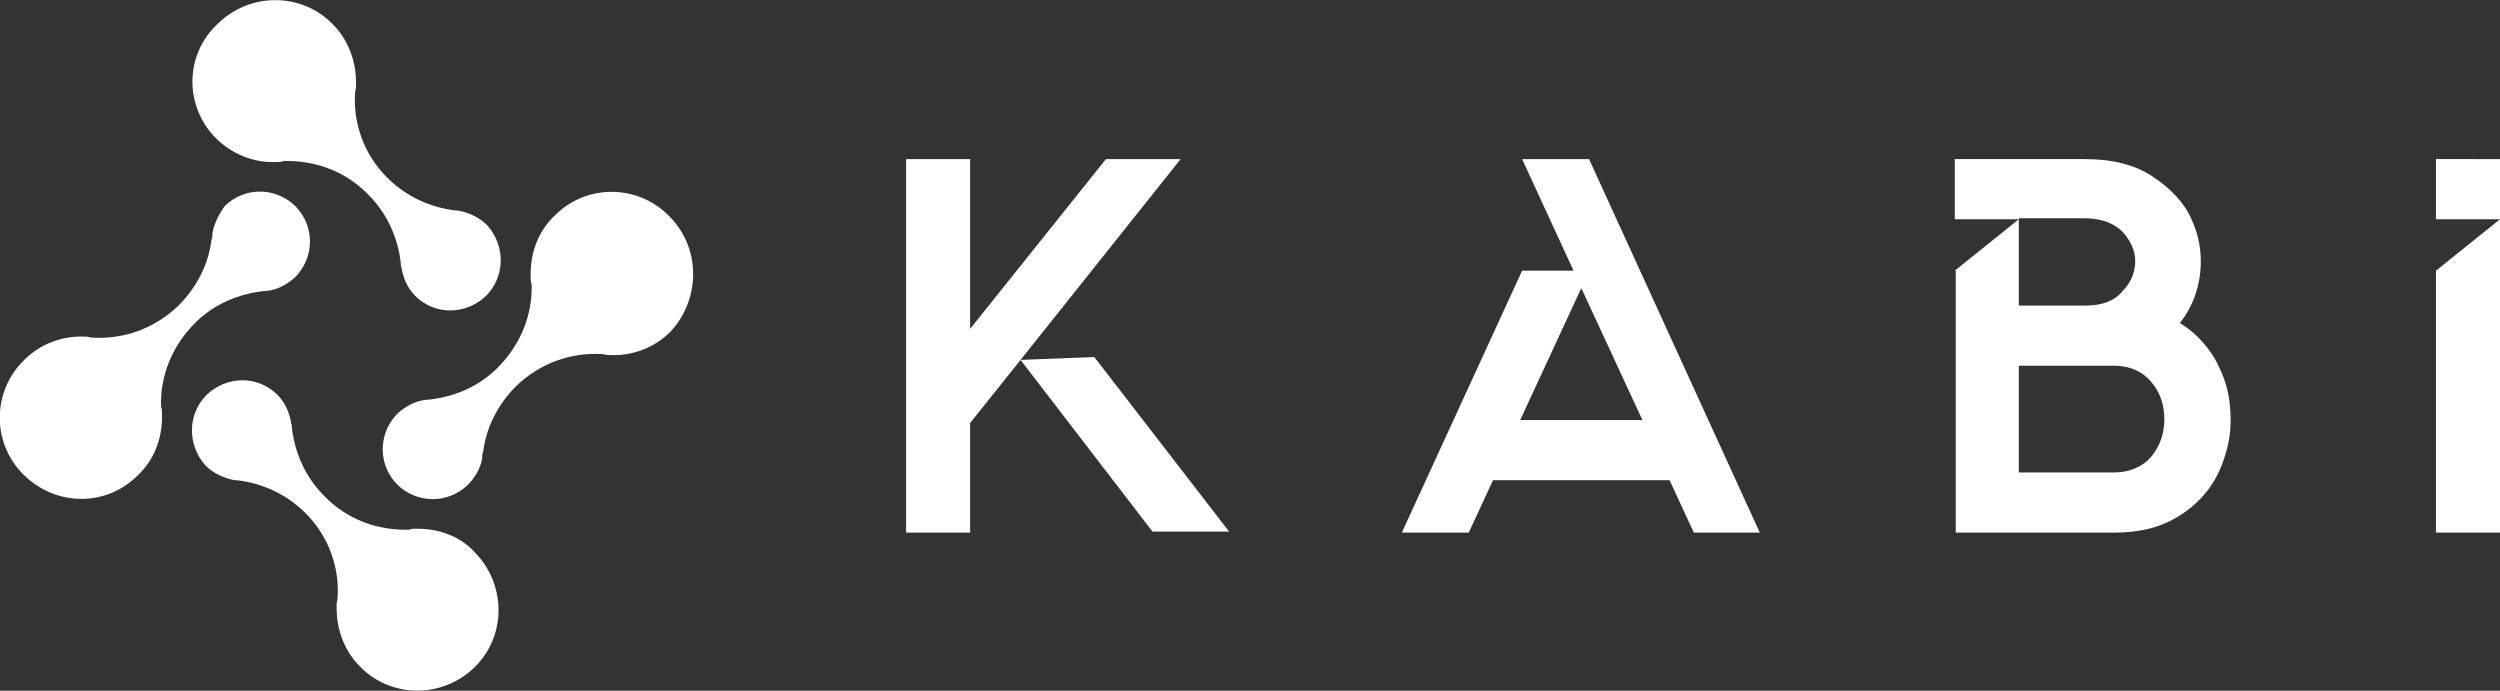 <?xml version="1.0" encoding="utf-8"?>
<!-- Generator: Adobe Illustrator 26.1.0, SVG Export Plug-In . SVG Version: 6.00 Build 0)  -->
<svg version="1.1" id="Layer_1" xmlns="http://www.w3.org/2000/svg" xmlns:xlink="http://www.w3.org/1999/xlink" x="0px" y="0px"
	 viewBox="0 0 257.7 71.2" style="enable-background:new 0 0 257.7 71.2;" xml:space="preserve">
<rect x="0" y="0" width="257.7" height="71.2" fill="#333333" stroke="none"/>
<style type="text/css">
	.st0{fill:#FFFFFF;}
</style>
<g>
	<g>
		<path class="st0" d="M69,22.3c-3.2-3.3-8.5-3.4-11.8-0.1c-1.7,1.6-2.5,3.8-2.5,6c0,0.1,0,0.3,0,0.4c0,0.2,0,0.5,0.1,0.7
			c0.1,3.1-1.1,6.2-3.5,8.6c-2,2-4.5,3-7.1,3.3c0,0-0.1,0-0.1,0c0,0-0.1,0-0.1,0l0,0c-1.1,0.1-2.1,0.6-3,1.4c-2,2-2.1,5.2-0.1,7.3
			c2,2,5.2,2.1,7.3,0.1c0.8-0.8,1.3-1.7,1.5-2.7c0,0,0,0,0,0c0,0,0-0.1,0-0.1c0-0.2,0-0.4,0.1-0.6c0.3-2.5,1.5-4.9,3.4-6.8
			c2.5-2.4,5.7-3.5,8.9-3.3c0.2,0,0.4,0.1,0.6,0.1c0.1,0,0.1,0,0.2,0c0,0,0,0,0,0c2.2,0.1,4.5-0.7,6.2-2.4
			C72.2,30.9,72.3,25.6,69,22.3z"/>
		<path class="st0" d="M28.4,16.7C28.4,16.7,28.4,16.7,28.4,16.7c0.1,0,0.1,0,0.2,0c0.2,0,0.4,0,0.6-0.1c3.2-0.1,6.4,1,8.8,3.5
			c1.9,1.9,3,4.4,3.3,6.9c0,0.2,0,0.4,0.1,0.6c0,0,0,0.1,0,0.1c0,0,0,0,0,0c0.2,1,0.6,2,1.4,2.8c2,2,5.2,2,7.3,0c2-2,2-5.2,0.1-7.3
			c-0.8-0.8-1.9-1.3-3-1.5l0,0c-0.1,0-0.1,0-0.1,0c0,0-0.1,0-0.1,0c-2.6-0.3-5.1-1.4-7.1-3.4c-2.4-2.4-3.5-5.6-3.3-8.7
			c0-0.2,0.1-0.5,0.1-0.7c0-0.1,0-0.3,0-0.4c0-2.2-0.8-4.4-2.4-6c-3.2-3.3-8.5-3.3-11.8-0.1C19,5.6,19,10.9,22.2,14.2
			C23.9,15.9,26.2,16.8,28.4,16.7z"/>
		<path class="st0" d="M16.6,41.9c-0.1-3.1,1.1-6.2,3.5-8.6c2-2,4.5-3,7.1-3.3c0,0,0.1,0,0.1,0c0,0,0.1,0,0.1,0l0,0
			c1.1-0.1,2.1-0.6,3-1.4c2-2,2.1-5.2,0.1-7.3c-2-2-5.2-2.1-7.3-0.1C22.6,22,22.1,23,21.9,24c0,0,0,0,0,0c0,0,0,0.1,0,0.1
			c0,0.2,0,0.4-0.1,0.6c-0.3,2.5-1.5,4.9-3.4,6.8c-2.5,2.4-5.7,3.5-8.9,3.3c-0.2,0-0.4-0.1-0.6-0.1c-0.1,0-0.1,0-0.2,0c0,0,0,0,0,0
			c-2.2-0.1-4.5,0.7-6.2,2.4c-3.3,3.2-3.4,8.5-0.1,11.8s8.5,3.4,11.8,0.1c1.7-1.6,2.5-3.8,2.5-6c0-0.1,0-0.3,0-0.4
			C16.7,42.4,16.7,42.2,16.6,41.9z"/>
		<path class="st0" d="M43,54.5C43,54.5,43,54.5,43,54.5c-0.1,0-0.1,0-0.2,0c-0.2,0-0.4,0-0.6,0.1c-3.2,0.1-6.4-1-8.8-3.5
			c-1.9-1.9-3-4.4-3.3-6.9c0-0.2,0-0.4-0.1-0.6c0,0,0-0.1,0-0.1c0,0,0,0,0,0c-0.2-1-0.6-2-1.4-2.8c-2-2-5.2-2-7.3,0
			c-2,2-2,5.2-0.1,7.3c0.8,0.8,1.9,1.3,3,1.5l0,0c0.1,0,0.1,0,0.1,0c0,0,0.1,0,0.1,0c2.6,0.3,5.1,1.4,7.1,3.4
			c2.4,2.4,3.5,5.6,3.3,8.7c0,0.2-0.1,0.5-0.1,0.7c0,0.1,0,0.3,0,0.4c0,2.2,0.8,4.4,2.4,6c3.2,3.3,8.5,3.3,11.8,0.1
			c3.3-3.2,3.3-8.5,0.1-11.8C47.5,55.3,45.3,54.5,43,54.5z"/>
	</g>
	<g>
		<path class="st0" d="M93.4,54.8V16.4h6.6v17.5l14-17.5h7.7l-16.5,20.7l7.6-0.3l13.9,18h-7.9l-13.6-17.7l-5.2,6.5v11.3H93.4z"/>
		<path class="st0" d="M156.9,27.9h5.3l-5.3-11.5h6.9l17.6,38.5h-6.8l-2.5-5.4h-18.2l-2.5,5.4h-6.9L156.9,27.9z M169.3,43.3
			L163,29.7l-6.3,13.6H169.3z"/>
		<path class="st0" d="M201.5,27.9l6.6-5.3h-6.6v-6.2h13.4c2.9,0,5.2,0.6,7,1.8c1.8,1.2,3.2,2.6,4,4.4c0.8,1.7,1.1,3.6,0.9,5.5
			c-0.2,1.9-0.9,3.7-2.1,5.2c1.5,0.9,2.6,2.1,3.5,3.5c0.8,1.4,1.4,2.9,1.6,4.5c0.2,1.6,0.2,3.2-0.2,4.8c-0.4,1.6-1,3.1-2,4.4
			c-1,1.3-2.3,2.4-3.9,3.2c-1.6,0.8-3.5,1.2-5.7,1.2h-16.4V27.9z M208.1,22.5v9h6.9c1.7,0,3-0.5,3.8-1.5c0.9-0.9,1.3-2,1.3-3.1
			s-0.5-2.1-1.3-3c-0.9-0.9-2.2-1.4-3.9-1.4H208.1z M217.9,48.7c1.2,0,2.1-0.3,2.9-0.8c0.8-0.5,1.3-1.2,1.7-2
			c0.4-0.8,0.6-1.7,0.6-2.7c0-1-0.2-1.9-0.6-2.7c-0.4-0.8-1-1.5-1.7-2c-0.8-0.5-1.7-0.8-2.9-0.8h-9.8v11H217.9z"/>
		<path class="st0" d="M257.7,16.4v38.5h-6.6v-27l6.6-5.3h-6.6v-6.2H257.7z"/>
	</g>
</g>
</svg>
